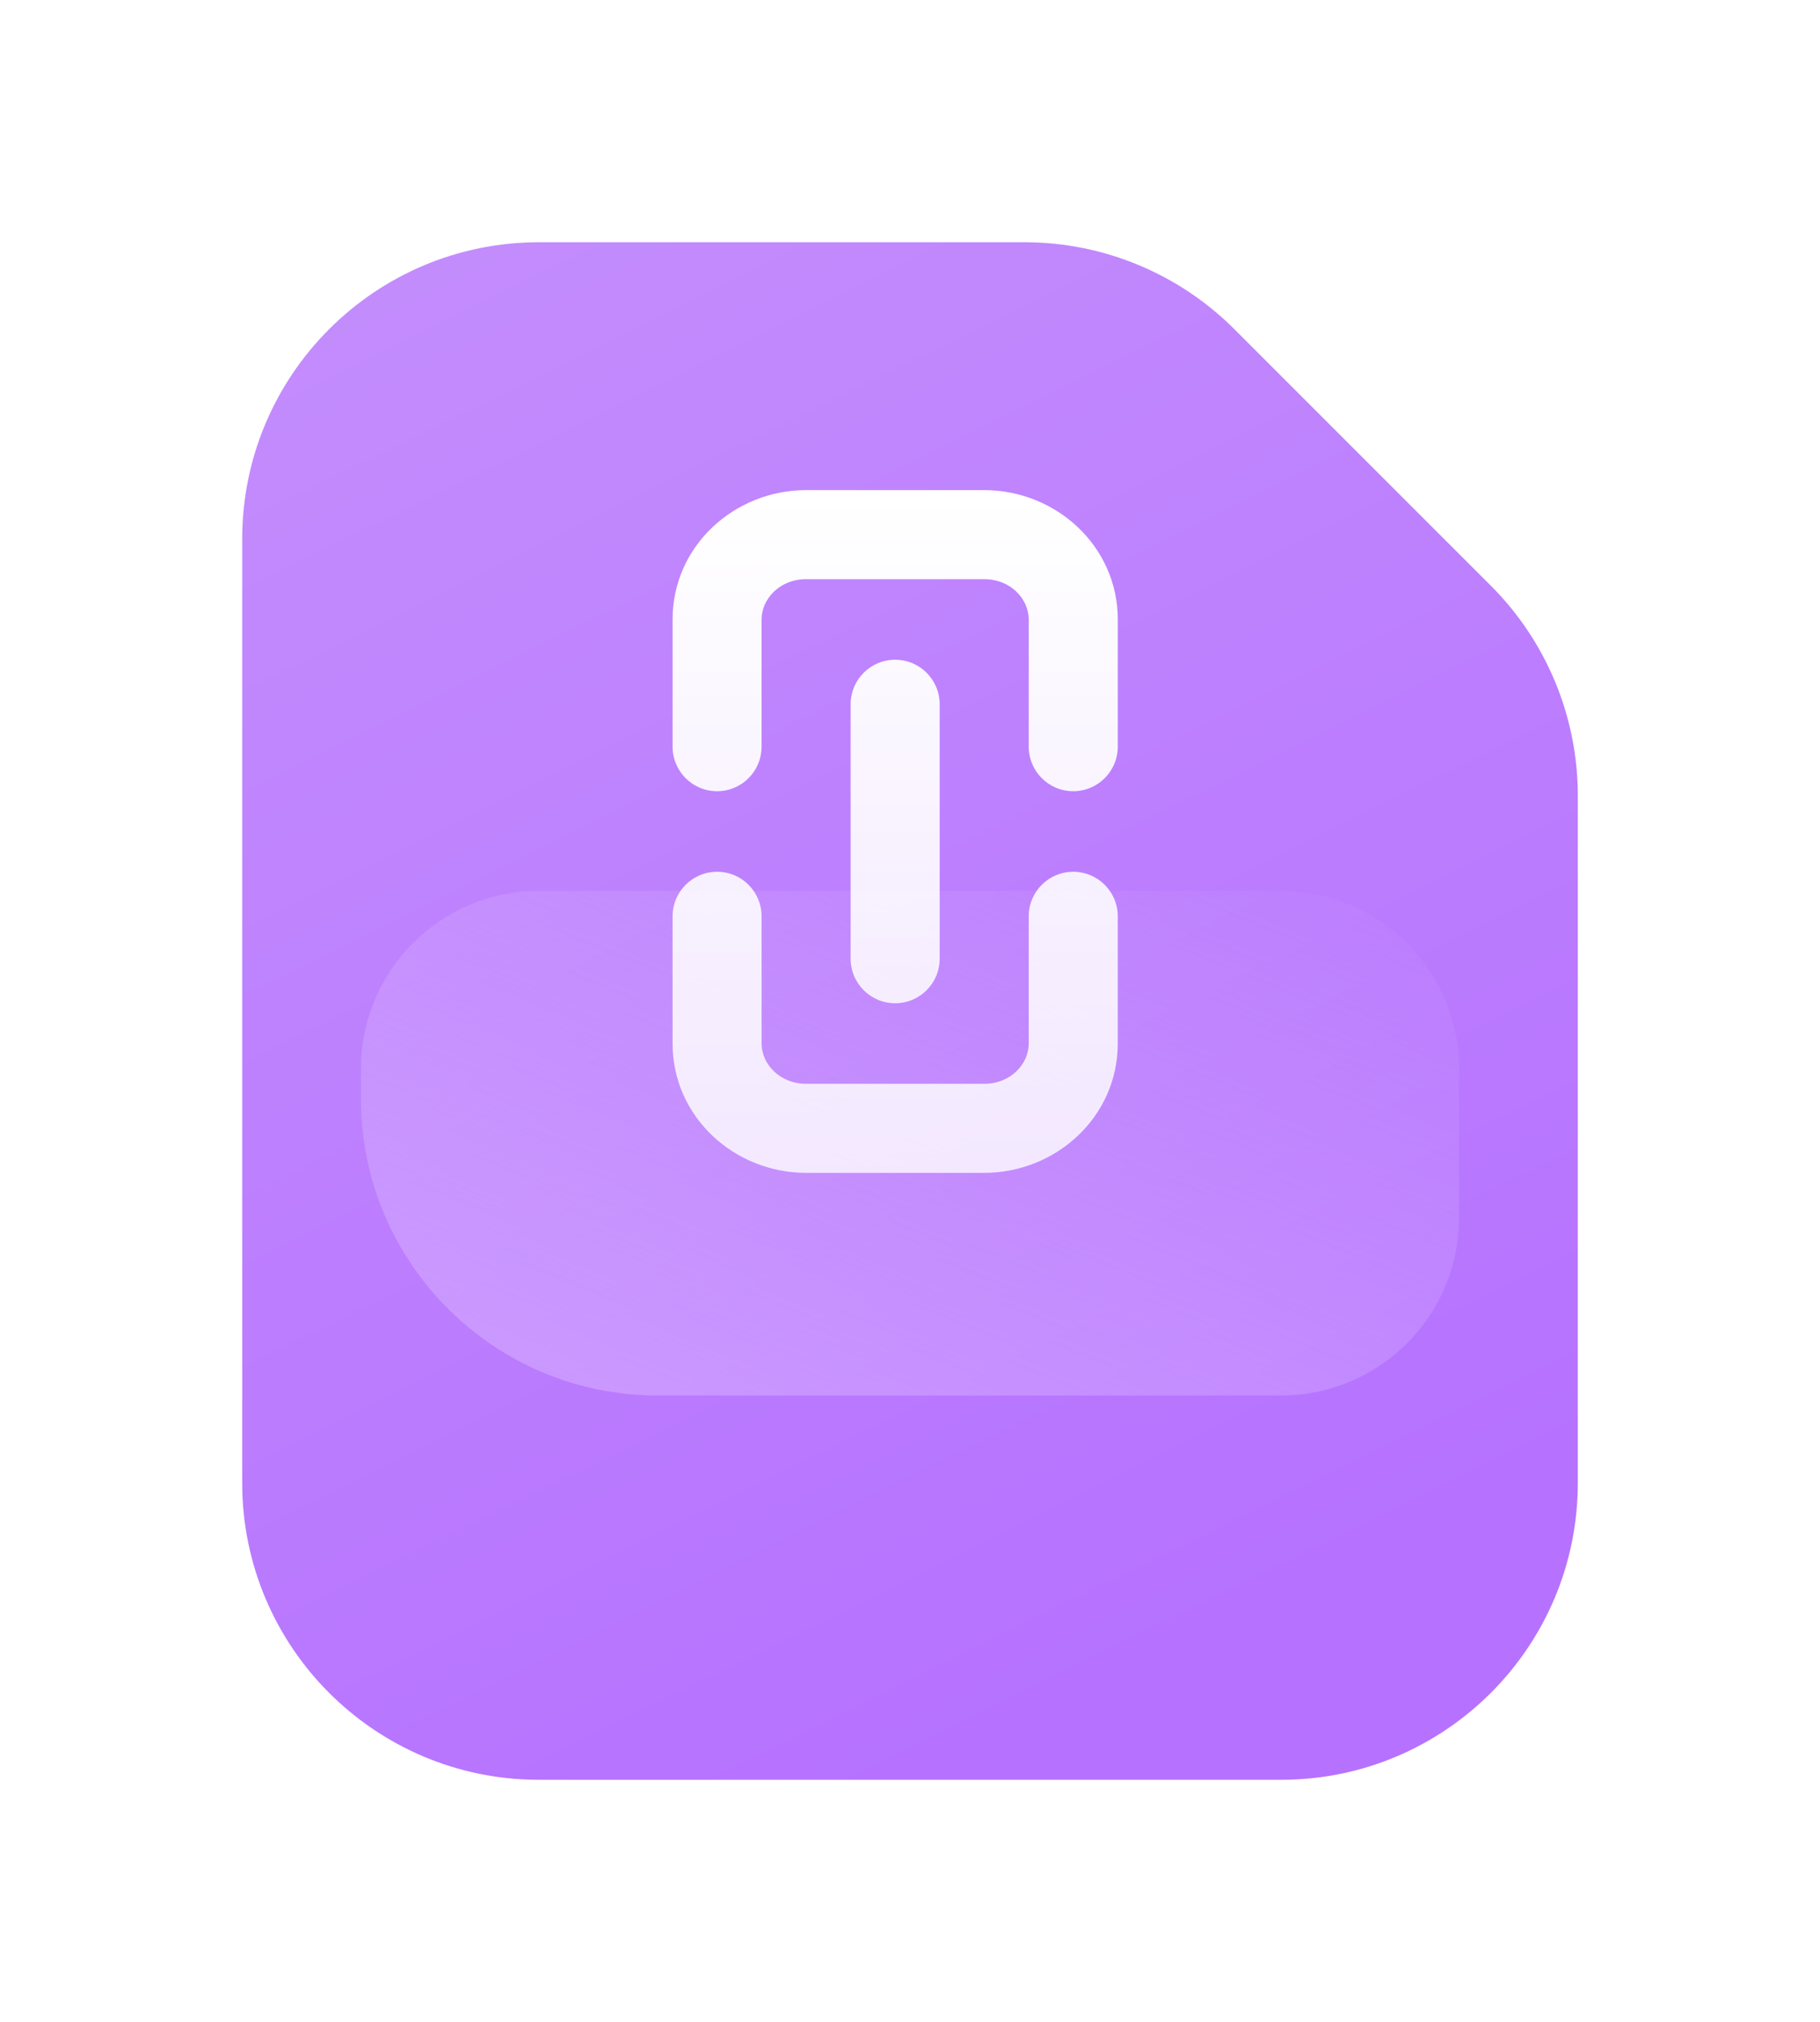 <svg xmlns="http://www.w3.org/2000/svg" xmlns:xlink="http://www.w3.org/1999/xlink" fill="none" version="1.1" width="45.088" height="50.085" viewBox="0 0 45.088 50.085"><defs><filter id="master_svg0_8779_158062" filterUnits="objectBoundingBox" color-interpolation-filters="sRGB" x="-8" y="-4" width="49.088" height="54.085"><feFlood flood-opacity="0" result="BackgroundImageFix"/><feColorMatrix in="SourceAlpha" type="matrix" values="0 0 0 0 0 0 0 0 0 0 0 0 0 0 0 0 0 0 127 0"/><feOffset dy="4" dx="0"/><feGaussianBlur stdDeviation="2"/><feColorMatrix type="matrix" values="0 0 0 0 0.391 0 0 0 0 0.165 0 0 0 0 0.637 0 0 0 0.1 0"/><feBlend mode="normal" in2="BackgroundImageFix" result="effect1_dropShadow"/><feBlend mode="normal" in="SourceGraphic" in2="effect1_dropShadow" result="shape"/></filter><linearGradient x1="0.089" y1="0.033" x2="0.5" y2="1" id="master_svg1_8779_158328"><stop offset="0%" stop-color="#C38CFD" stop-opacity="1"/><stop offset="100%" stop-color="#B672FF" stop-opacity="1"/></linearGradient><linearGradient x1="-0.606" y1="1.559" x2="0.955" y2="-0.176" id="master_svg2_8779_158072"><stop offset="0%" stop-color="#D5ADFF" stop-opacity="1"/><stop offset="100%" stop-color="#D5ADFF" stop-opacity="0"/></linearGradient><linearGradient x1="0.5" y1="-3.0616171314629196e-17" x2="0.5" y2="1" id="master_svg3_8779_158069"><stop offset="0%" stop-color="#FFFFFF" stop-opacity="1"/><stop offset="100%" stop-color="#FFFFFF" stop-opacity="0.8"/></linearGradient></defs><g><g filter="url(#master_svg0_8779_158062)"><path d="M6,9.353C6,5.292,9.292,2,13.353,2C13.353,2,25.381,2,25.381,2C27.331,2,29.201,2.775,30.58,4.154C30.58,4.154,36.934,10.508,36.934,10.508C38.313,11.887,39.088,13.757,39.088,15.707C39.088,15.707,39.088,32.732,39.088,32.732C39.088,36.793,35.796,40.085,31.735,40.085C31.735,40.085,13.353,40.085,13.353,40.085C9.292,40.085,6,36.793,6,32.732C6,32.732,6,9.353,6,9.353C6,9.353,6,9.353,6,9.353Z" fill="url(#master_svg1_8779_158328)" fill-opacity="1"/></g><g><path d="M8.941,26.478C8.941,24.041,10.916,22.066,13.353,22.066C13.353,22.066,31.735,22.066,31.735,22.066C34.171,22.066,36.147,24.041,36.147,26.478C36.147,26.478,36.147,30.154,36.147,30.154C36.147,32.591,34.171,34.566,31.735,34.566C31.735,34.566,16.294,34.566,16.294,34.566C12.233,34.566,8.941,31.274,8.941,27.213C8.941,27.213,8.941,26.478,8.941,26.478C8.941,26.478,8.941,26.478,8.941,26.478Z" fill="url(#master_svg2_8779_158072)" fill-opacity="1"/></g><g><path d="M25.485,18.495C25.485,19.104,25.979,19.598,26.588,19.598C27.197,19.598,27.691,19.104,27.691,18.495C27.691,18.495,25.485,18.495,25.485,18.495C25.485,18.495,25.485,18.495,25.485,18.495ZM16.662,18.495C16.662,19.104,17.155,19.598,17.765,19.598C18.374,19.598,18.867,19.104,18.867,18.495C18.867,18.495,16.662,18.495,16.662,18.495C16.662,18.495,16.662,18.495,16.662,18.495ZM19.97,27.948C19.97,27.948,19.97,26.845,19.97,26.845C19.97,26.845,19.97,26.845,19.97,26.845C19.97,26.845,19.97,27.948,19.97,27.948C19.97,27.948,19.97,27.948,19.97,27.948ZM24.382,27.948C24.382,27.948,24.382,29.051,24.382,29.051C24.382,29.051,24.382,29.051,24.382,29.051C24.382,29.051,24.382,27.948,24.382,27.948C24.382,27.948,24.382,27.948,24.382,27.948ZM17.765,25.848C17.765,25.848,18.867,25.848,18.867,25.848C18.867,25.848,17.765,25.848,17.765,25.848C17.765,25.848,17.765,25.848,17.765,25.848ZM18.867,22.696C18.867,22.087,18.374,21.593,17.765,21.593C17.155,21.593,16.662,22.087,16.662,22.696C16.662,22.696,18.867,22.696,18.867,22.696C18.867,22.696,18.867,22.696,18.867,22.696ZM27.691,22.696C27.691,22.087,27.197,21.593,26.588,21.593C25.979,21.593,25.485,22.087,25.485,22.696C25.485,22.696,27.691,22.696,27.691,22.696C27.691,22.696,27.691,22.696,27.691,22.696ZM26.588,25.848C26.588,25.848,27.691,25.848,27.691,25.848C27.691,25.848,27.691,25.848,27.691,25.848C27.691,25.848,26.588,25.848,26.588,25.848C26.588,25.848,26.588,25.848,26.588,25.848ZM23.279,17.444C23.279,16.835,22.785,16.341,22.176,16.341C21.567,16.341,21.073,16.835,21.073,17.444C21.073,17.444,23.279,17.444,23.279,17.444C23.279,17.444,23.279,17.444,23.279,17.444ZM21.073,23.747C21.073,24.356,21.567,24.85,22.176,24.85C22.785,24.85,23.279,24.356,23.279,23.747C23.279,23.747,21.073,23.747,21.073,23.747C21.073,23.747,21.073,23.747,21.073,23.747ZM24.382,12.14C24.382,12.14,19.97,12.14,19.97,12.14C19.97,12.14,19.97,14.346,19.97,14.346C19.97,14.346,24.382,14.346,24.382,14.346C24.382,14.346,24.382,12.14,24.382,12.14C24.382,12.14,24.382,12.14,24.382,12.14ZM25.485,15.343C25.485,15.343,25.485,18.495,25.485,18.495C25.485,18.495,27.691,18.495,27.691,18.495C27.691,18.495,27.691,15.343,27.691,15.343C27.691,15.343,25.485,15.343,25.485,15.343C25.485,15.343,25.485,15.343,25.485,15.343ZM18.867,18.495C18.867,18.495,18.867,15.343,18.867,15.343C18.867,15.343,16.662,15.343,16.662,15.343C16.662,15.343,16.662,18.495,16.662,18.495C16.662,18.495,18.867,18.495,18.867,18.495C18.867,18.495,18.867,18.495,18.867,18.495ZM24.382,14.346C25.043,14.346,25.485,14.842,25.485,15.343C25.485,15.343,27.691,15.343,27.691,15.343C27.691,13.524,26.158,12.14,24.382,12.14C24.382,12.14,24.382,14.346,24.382,14.346C24.382,14.346,24.382,14.346,24.382,14.346ZM19.97,12.14C18.194,12.14,16.662,13.524,16.662,15.343C16.662,15.343,18.867,15.343,18.867,15.343C18.867,14.842,19.31,14.346,19.97,14.346C19.97,14.346,19.97,12.14,19.97,12.14C19.97,12.14,19.97,12.14,19.97,12.14ZM19.97,29.051C19.97,29.051,24.382,29.051,24.382,29.051C24.382,29.051,24.382,26.845,24.382,26.845C24.382,26.845,19.97,26.845,19.97,26.845C19.97,26.845,19.97,29.051,19.97,29.051C19.97,29.051,19.97,29.051,19.97,29.051ZM18.867,25.848C18.867,25.848,18.867,22.696,18.867,22.696C18.867,22.696,16.662,22.696,16.662,22.696C16.662,22.696,16.662,25.848,16.662,25.848C16.662,25.848,18.867,25.848,18.867,25.848C18.867,25.848,18.867,25.848,18.867,25.848ZM25.485,22.696C25.485,22.696,25.485,25.848,25.485,25.848C25.485,25.848,27.691,25.848,27.691,25.848C27.691,25.848,27.691,22.696,27.691,22.696C27.691,22.696,25.485,22.696,25.485,22.696C25.485,22.696,25.485,22.696,25.485,22.696ZM19.97,26.845C19.31,26.845,18.867,26.349,18.867,25.848C18.867,25.848,16.662,25.848,16.662,25.848C16.662,27.667,18.194,29.051,19.97,29.051C19.97,29.051,19.97,26.845,19.97,26.845C19.97,26.845,19.97,26.845,19.97,26.845ZM24.382,29.051C26.158,29.051,27.691,27.667,27.691,25.848C27.691,25.848,25.485,25.848,25.485,25.848C25.485,26.349,25.043,26.845,24.382,26.845C24.382,26.845,24.382,29.051,24.382,29.051C24.382,29.051,24.382,29.051,24.382,29.051ZM21.073,17.444C21.073,17.444,21.073,23.747,21.073,23.747C21.073,23.747,23.279,23.747,23.279,23.747C23.279,23.747,23.279,17.444,23.279,17.444C23.279,17.444,21.073,17.444,21.073,17.444C21.073,17.444,21.073,17.444,21.073,17.444Z" fill="url(#master_svg3_8779_158069)" fill-opacity="1"/></g></g></svg>